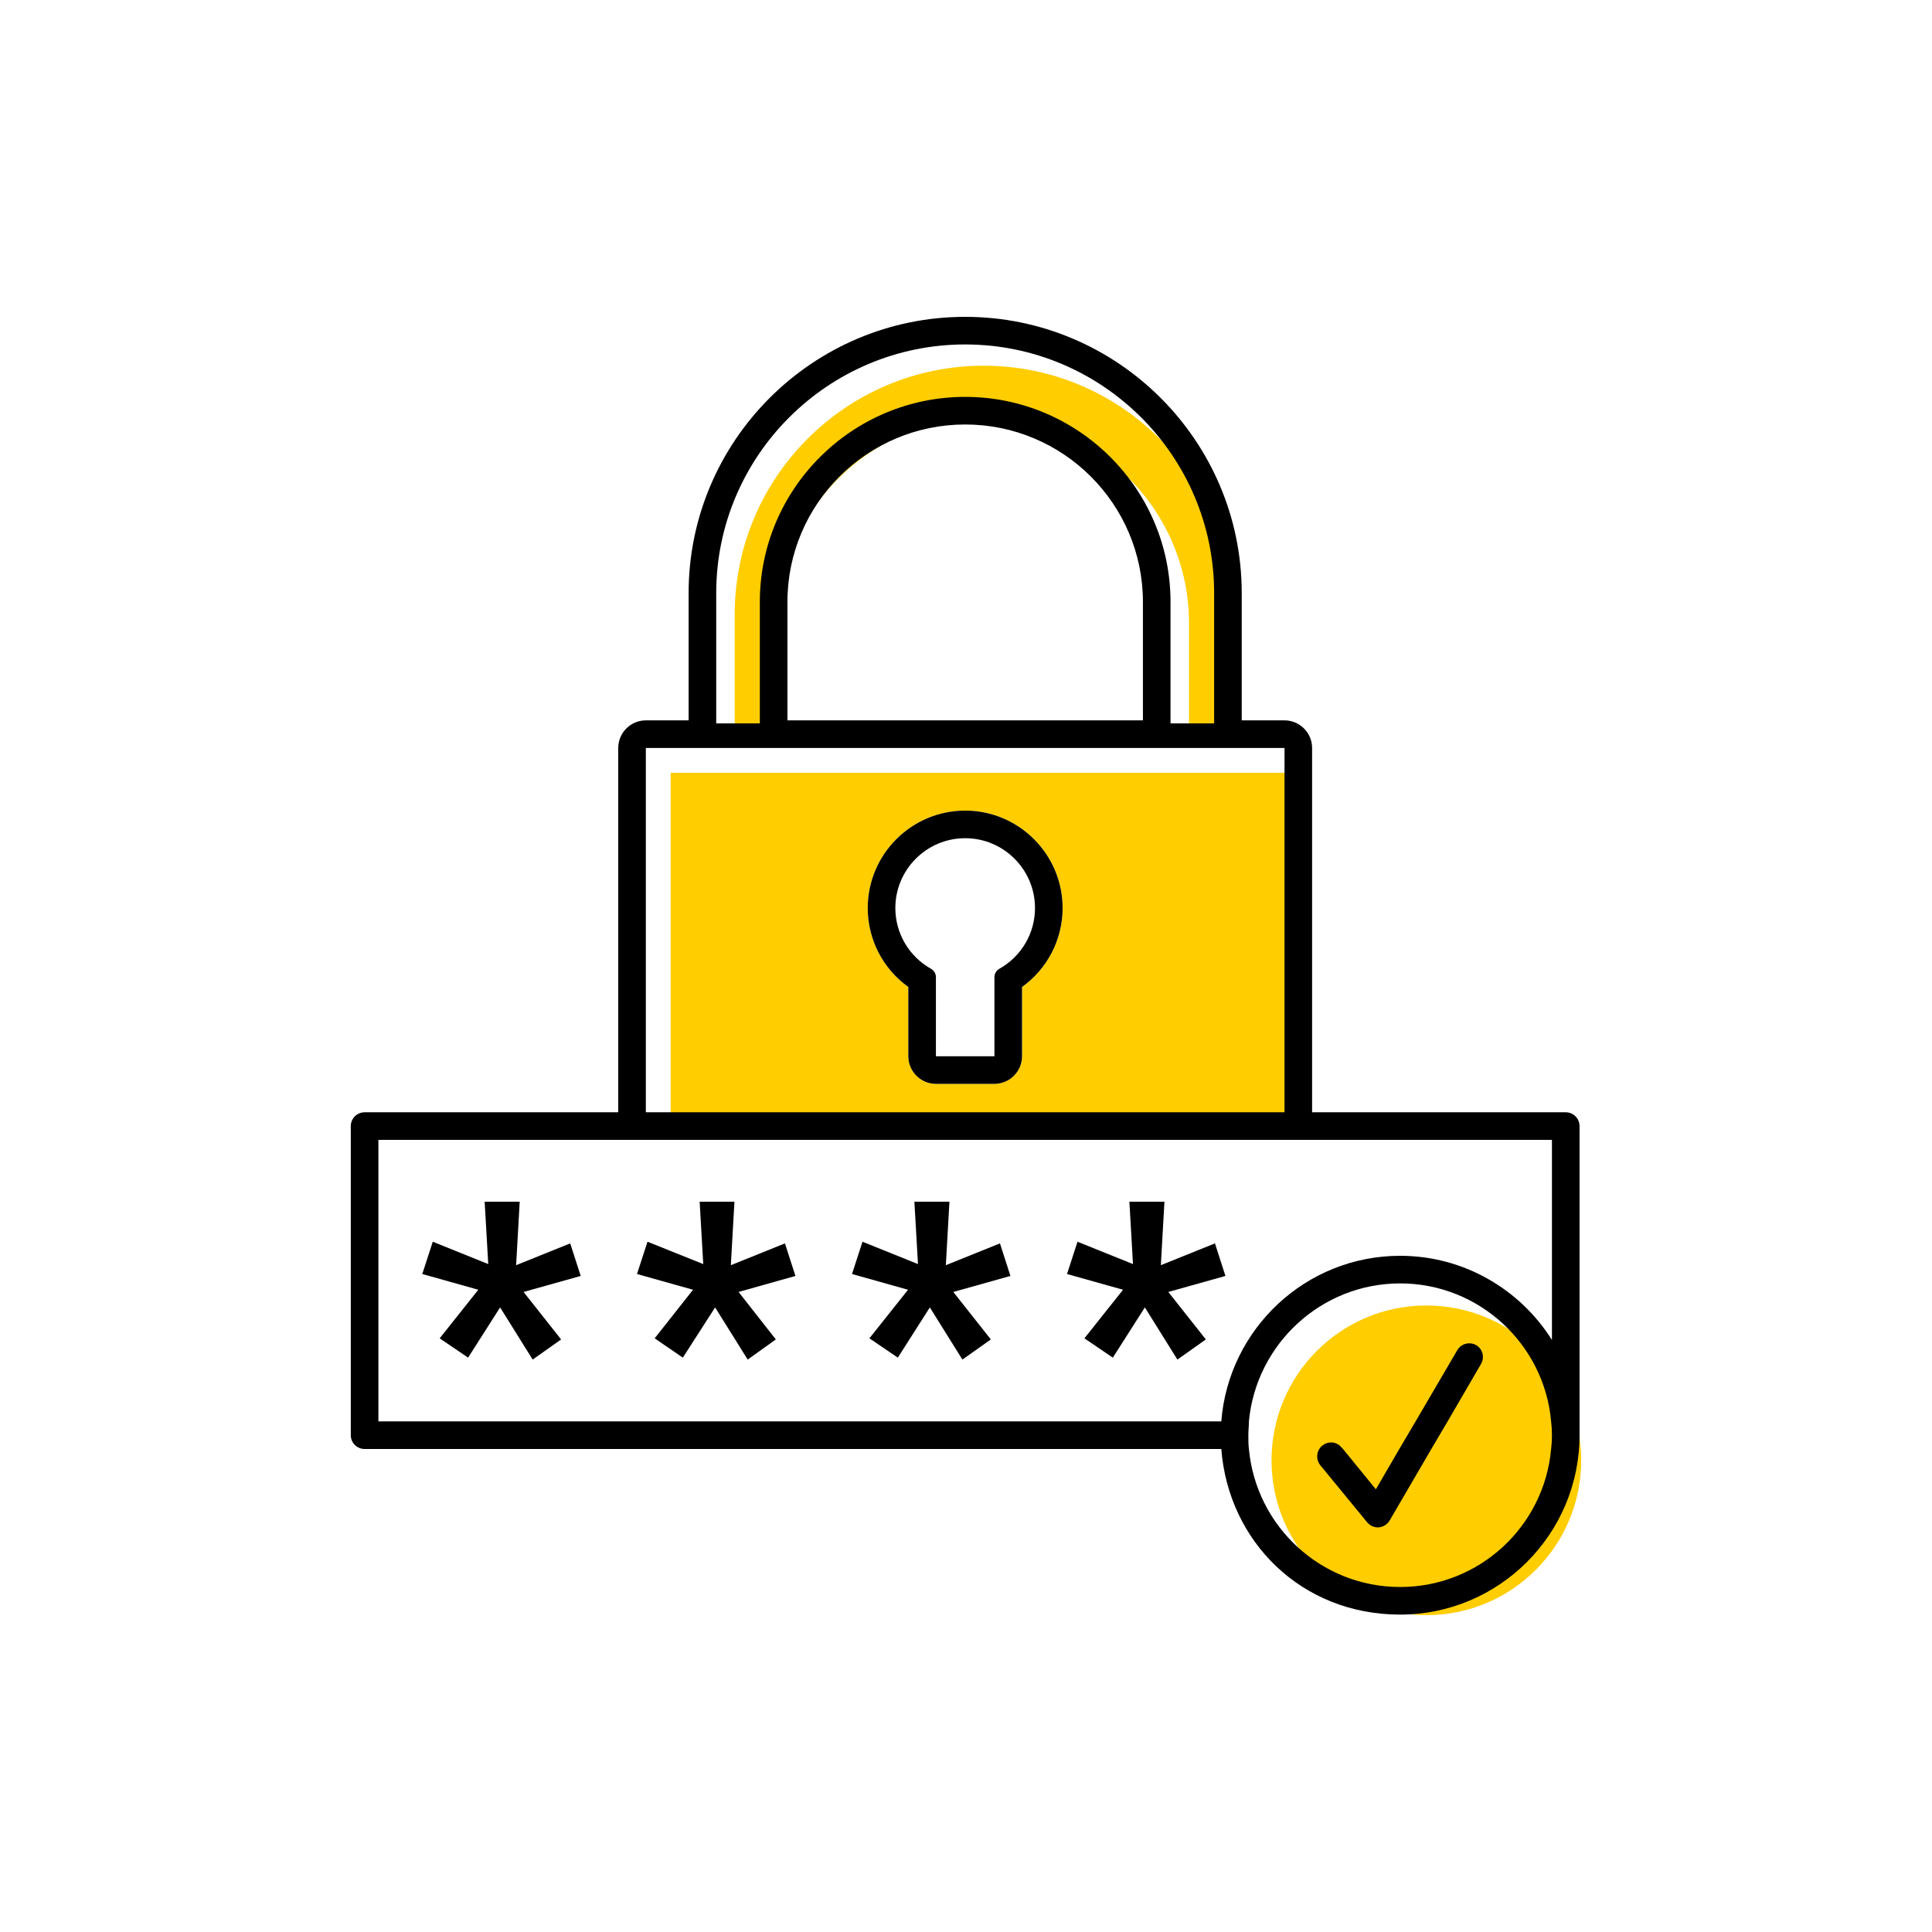 <?xml version="1.0" encoding="UTF-8"?><svg width="70" height="70" id="uuid-fc9938e1-1e7d-449b-b130-0d9a1d23b798" xmlns="http://www.w3.org/2000/svg" viewBox="-10 -10 70 70"><rect x="-10" y="-10" width="70" height="70" fill="white"/><circle cx="41.68" cy="42.91" r="5.61" fill="#ffcd00"/><g><path d="M34.66,12.26v4.72h-1.58v-4.4c0-4.1-3.34-7.43-7.44-7.43s-7.44,3.33-7.44,7.43v4.4h-1.58v-4.72c0-4.97,4.05-9.01,9.02-9.01s9.02,4.04,9.02,9.01" fill="#ffcd00" stroke-width="0"/><path d="M25.87,18H14.3v13.2h23.14v-13.2h-11.57Zm1.16,7.76v2.51c0,.55-.45,1-1,1h-2.12c-.55,0-1-.45-1-1v-2.51c-.92-.66-1.47-1.72-1.47-2.86,0-1.94,1.58-3.53,3.53-3.53s3.53,1.59,3.53,3.53c0,1.14-.55,2.2-1.47,2.86Z" fill="#ffcd00" stroke-width="0"/><path d="M47.23,30.8v11.2c0,3.59-2.92,6.5-6.5,6.5s-6.22-2.65-6.48-6H3.21c-.27,0-.5-.22-.5-.5v-11.2c0-.28,.23-.5,.5-.5H12.4v-13.2c0-.55,.45-1,1-1h1.55v-4.61c0-5.52,4.5-10.01,10.02-10.01s10.02,4.49,10.02,10.01v4.61h1.55c.55,0,1,.45,1,1v13.2h9.19c.27,0,.5,.22,.5,.5m-1,7.75v-7.25H3.71v10.2h30.54c.26-3.35,3.06-6,6.48-6,2.31,0,4.35,1.22,5.5,3.05m0,3.45c0-.17-.01-.33-.03-.5-.25-2.8-2.61-5-5.47-5s-5.22,2.2-5.48,5c0,.17-.02,.33-.02,.5s0,.34,.02,.5c.26,2.8,2.61,5,5.48,5s5.22-2.2,5.47-5c.02-.16,.03-.33,.03-.5m-9.69-11.7v-13.2H13.4v13.2h23.14Zm-2.55-14.09v-4.72c0-4.97-4.05-9.01-9.02-9.01S15.95,6.52,15.95,11.49v4.72h1.58v-4.4c0-4.1,3.34-7.43,7.44-7.43s7.44,3.33,7.44,7.43v4.4h1.58Zm-2.58-.11v-4.29c0-3.55-2.89-6.43-6.44-6.43s-6.44,2.88-6.44,6.43v4.29h12.88Z" stroke-width="0"/><path d="M43.49,38.74c.23,.14,.31,.44,.17,.68l-1.21,2.08-.59,1-1.51,2.59c-.08,.14-.23,.23-.39,.25h-.04c-.15,0-.29-.07-.39-.19l-1.7-2.07c-.13-.17-.14-.4-.03-.58,.03-.04,.06-.09,.11-.12,.21-.18,.53-.15,.7,.07l.05,.05,1.19,1.46,.85-1.46,.59-1,1.51-2.58c.14-.24,.45-.32,.69-.18" stroke-width="0"/><polygon points="34.02 35.05 34.4 36.23 32.33 36.81 33.69 38.53 32.66 39.26 31.48 37.37 30.32 39.19 29.29 38.49 30.69 36.73 28.66 36.16 29.04 34.99 31.05 35.8 30.92 33.54 32.19 33.54 32.06 35.84 34.02 35.05"/><path d="M24.97,19.37c1.95,0,3.53,1.59,3.53,3.53,0,1.14-.55,2.2-1.47,2.86v2.51c0,.55-.45,1-1,1h-2.12c-.55,0-1-.45-1-1v-2.51c-.92-.66-1.47-1.72-1.47-2.86,0-1.94,1.58-3.53,3.53-3.53m2.53,3.53c0-1.39-1.13-2.53-2.53-2.53s-2.53,1.14-2.53,2.53c0,.91,.49,1.75,1.29,2.2,.11,.06,.18,.18,.18,.3v2.87h2.12v-2.87c0-.12,.07-.24,.18-.3,.8-.45,1.29-1.29,1.29-2.2" stroke-width="0"/><polygon points="26.23 35.05 26.61 36.23 24.54 36.81 25.9 38.53 24.87 39.26 23.69 37.37 22.53 39.19 21.5 38.49 22.9 36.73 20.87 36.16 21.25 34.99 23.26 35.8 23.13 33.54 24.4 33.54 24.27 35.84 26.23 35.05"/><polygon points="18.44 35.05 18.82 36.23 16.76 36.81 18.11 38.53 17.09 39.26 15.91 37.37 14.74 39.19 13.72 38.49 15.11 36.73 13.08 36.16 13.46 34.99 15.48 35.8 15.35 33.54 16.61 33.54 16.48 35.84 18.44 35.05"/><polygon points="10.66 35.05 11.04 36.23 8.97 36.81 10.33 38.53 9.3 39.26 8.12 37.37 6.96 39.19 5.93 38.49 7.33 36.73 5.3 36.16 5.68 34.99 7.69 35.8 7.56 33.54 8.83 33.54 8.7 35.84 10.66 35.05"/></g></svg>